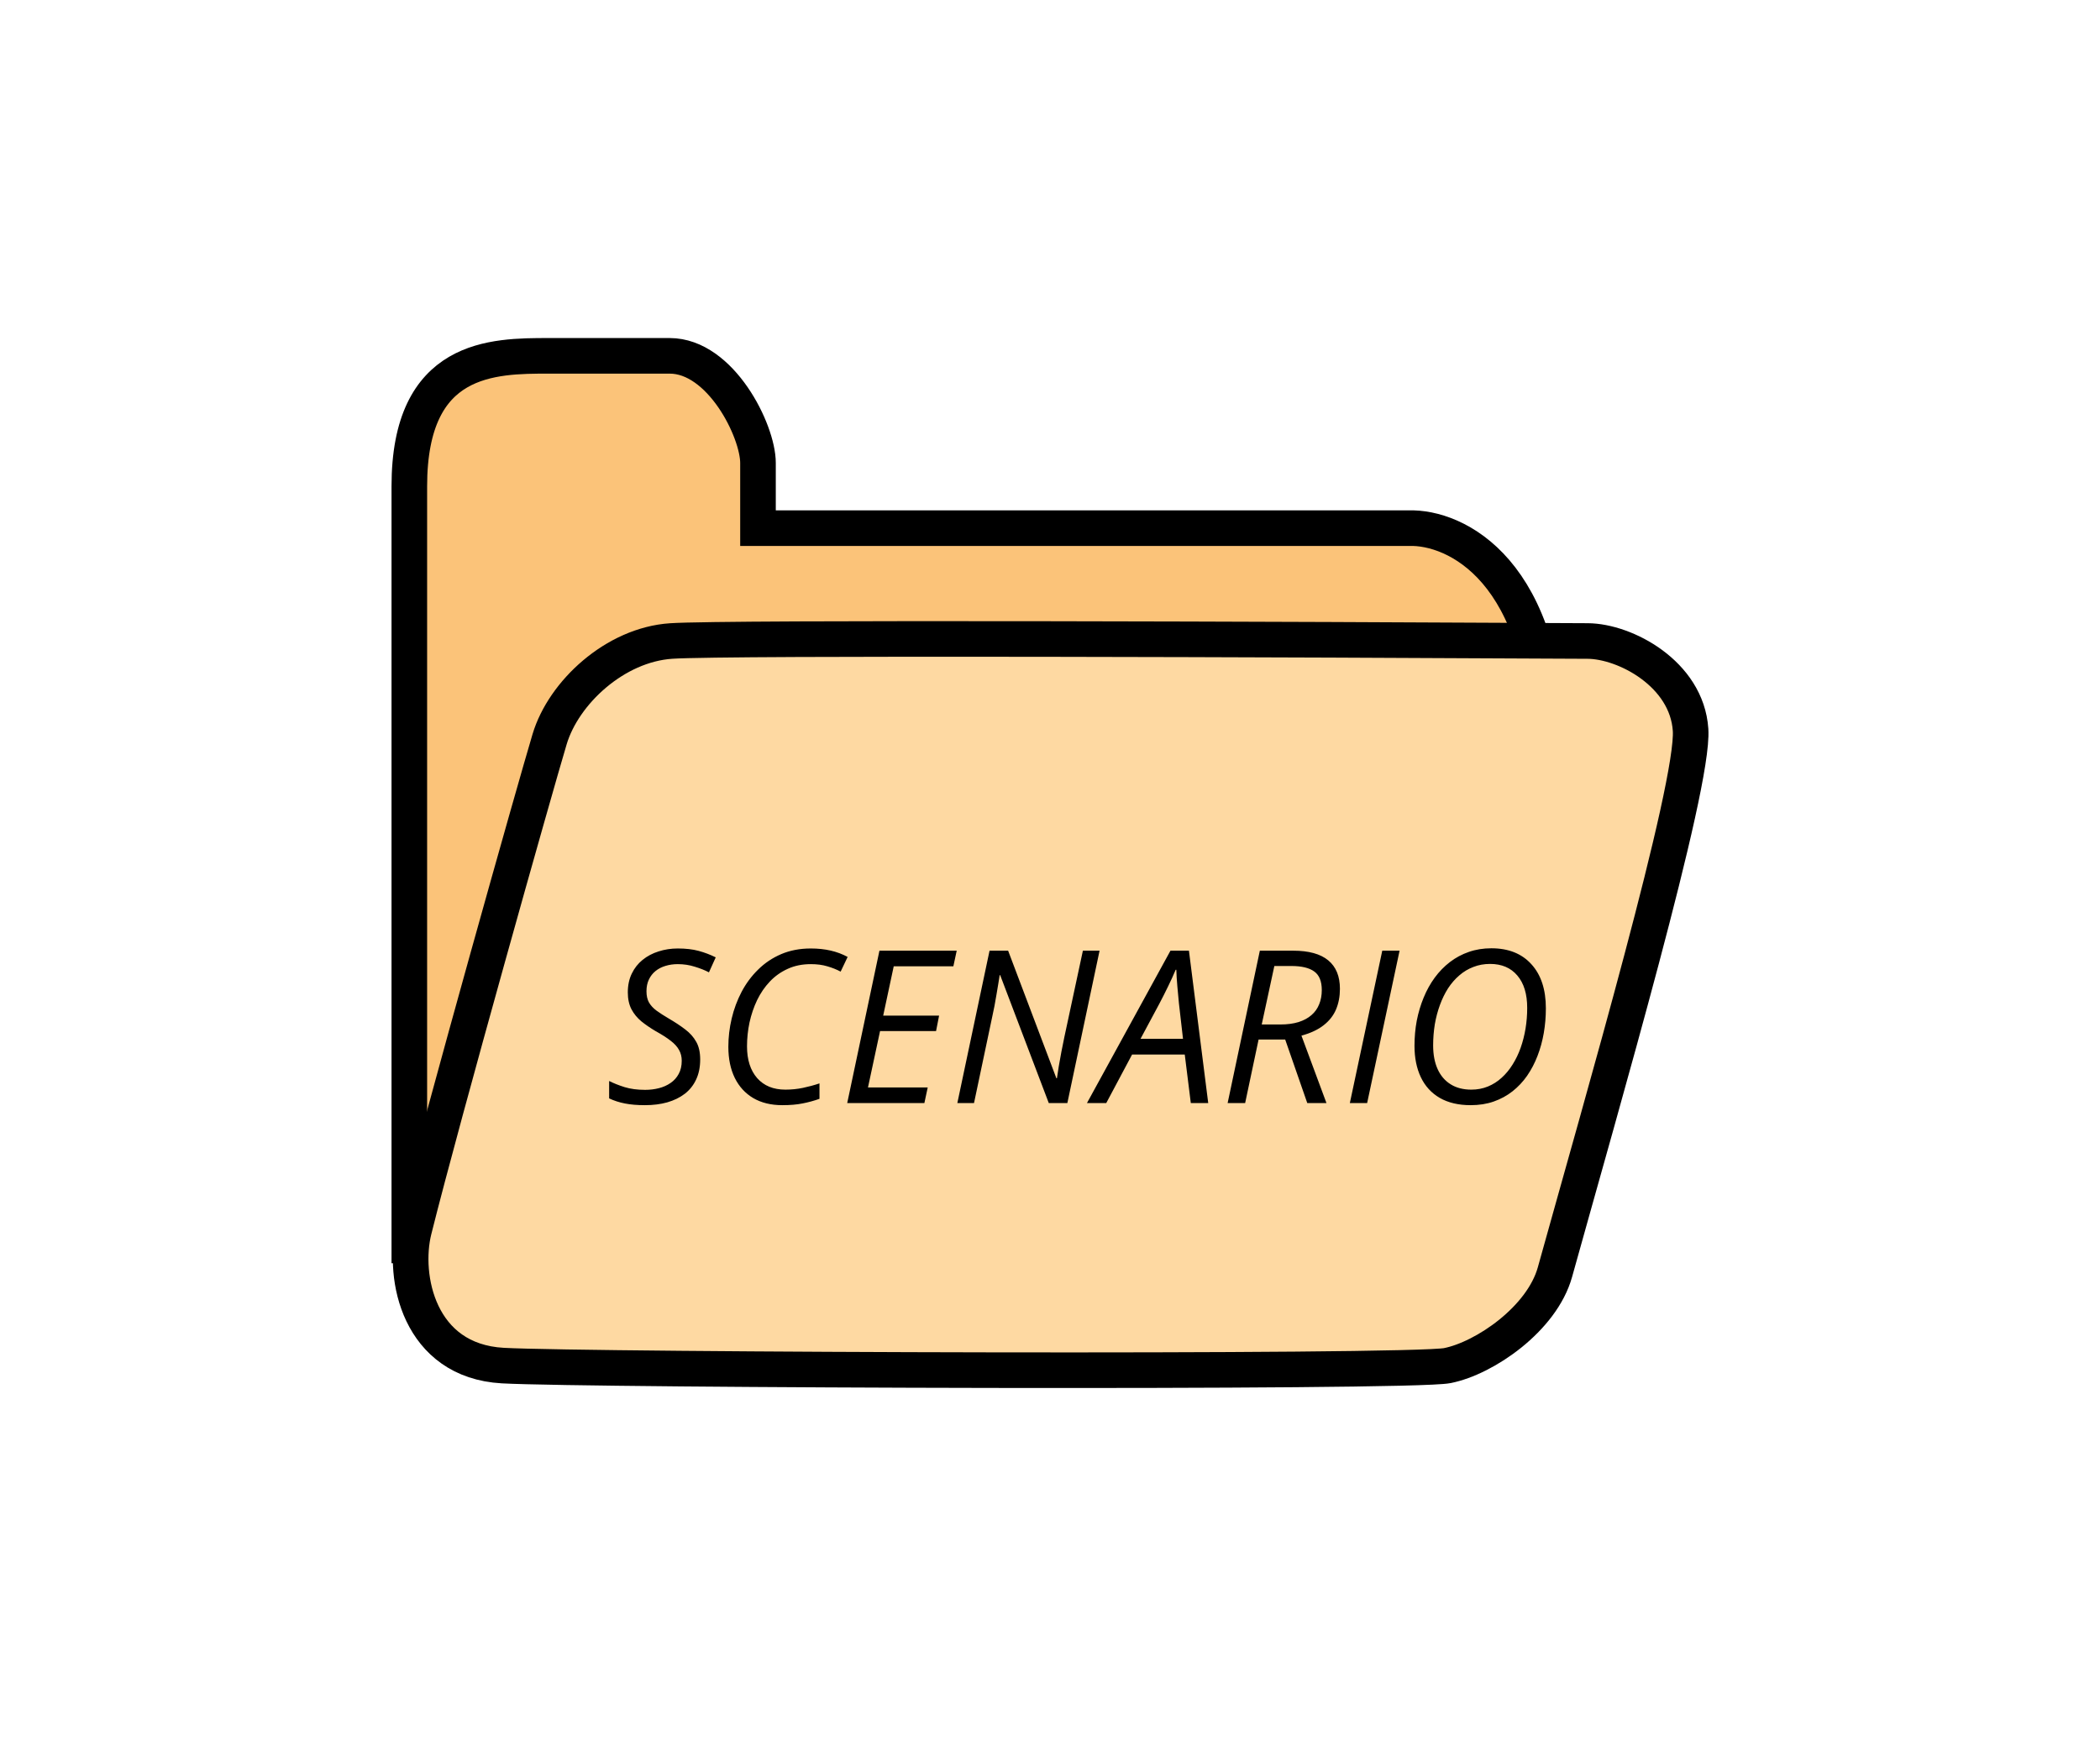 <svg width="118" height="99" viewBox="0 0 118 99" fill="none" xmlns="http://www.w3.org/2000/svg">
<g id="Frame 8">
<path id="smallFolderBack" d="M30.837 20C27.702 20 23 20 23 27.33V70H87V42.513C87 32.042 81.775 29.599 79.163 29.686H42.592V26.021C42.592 24.212 40.502 20 37.629 20H30.837H30.837Z" fill="#FBC379" stroke="black" stroke-width="2"/>
<g id="smallFrontGroup">
<path id="smallFolderFront" d="M30.883 41.546C30.094 44.173 24.905 62.566 23.263 69.135C22.606 71.762 23.526 76.492 28.255 76.754C32.985 77.017 79.229 77.175 81.331 76.754C83.433 76.334 86.644 74.127 87.374 71.499C90.001 62.04 95.204 44.173 94.994 41.02C94.784 37.867 91.315 36.039 89.213 36.028C73.098 35.94 40.867 35.818 37.714 36.028C34.561 36.238 31.671 38.918 30.883 41.546Z" fill="#FED9A2" stroke="black" stroke-width="2"/>
<path id="SCENARIO" d="M36.238 62.117C35.812 62.117 35.44 62.086 35.119 62.023C34.799 61.961 34.502 61.865 34.228 61.736V60.758C34.475 60.883 34.764 60.998 35.096 61.103C35.428 61.205 35.812 61.256 36.25 61.256C36.52 61.256 36.777 61.225 37.023 61.162C37.27 61.1 37.488 61.002 37.68 60.869C37.875 60.736 38.027 60.566 38.137 60.359C38.25 60.152 38.307 59.906 38.307 59.621C38.307 59.391 38.256 59.188 38.154 59.012C38.057 58.832 37.9 58.66 37.685 58.496C37.471 58.328 37.19 58.148 36.842 57.957C36.545 57.781 36.277 57.598 36.039 57.406C35.805 57.211 35.619 56.984 35.482 56.727C35.346 56.465 35.277 56.148 35.277 55.777C35.277 55.379 35.352 55.027 35.5 54.723C35.648 54.414 35.852 54.156 36.109 53.949C36.371 53.738 36.67 53.58 37.006 53.475C37.346 53.365 37.705 53.31 38.084 53.31C38.533 53.31 38.924 53.355 39.256 53.445C39.588 53.535 39.908 53.656 40.217 53.809L39.836 54.652C39.617 54.535 39.353 54.43 39.045 54.336C38.74 54.238 38.42 54.19 38.084 54.19C37.838 54.19 37.607 54.223 37.393 54.289C37.182 54.352 36.996 54.447 36.836 54.576C36.676 54.705 36.551 54.865 36.461 55.057C36.371 55.244 36.326 55.463 36.326 55.713C36.326 55.967 36.373 56.178 36.467 56.346C36.565 56.514 36.705 56.666 36.889 56.803C37.076 56.94 37.307 57.088 37.58 57.248C37.928 57.451 38.234 57.654 38.5 57.857C38.766 58.057 38.973 58.289 39.121 58.555C39.27 58.816 39.344 59.147 39.344 59.545C39.344 59.975 39.268 60.352 39.115 60.676C38.967 60.996 38.754 61.264 38.477 61.478C38.199 61.69 37.871 61.85 37.492 61.959C37.113 62.065 36.695 62.117 36.238 62.117ZM43.961 62.117C43.324 62.117 42.779 61.984 42.326 61.719C41.877 61.453 41.531 61.076 41.289 60.588C41.047 60.096 40.926 59.512 40.926 58.836C40.926 58.305 40.988 57.775 41.113 57.248C41.238 56.717 41.424 56.217 41.67 55.748C41.92 55.275 42.23 54.857 42.602 54.494C42.973 54.127 43.404 53.838 43.897 53.627C44.393 53.416 44.947 53.31 45.56 53.31C45.967 53.31 46.338 53.35 46.674 53.428C47.014 53.506 47.332 53.625 47.629 53.785L47.236 54.611C47.01 54.49 46.76 54.391 46.486 54.312C46.217 54.23 45.908 54.19 45.56 54.19C45.08 54.19 44.648 54.277 44.266 54.453C43.883 54.625 43.547 54.863 43.258 55.168C42.973 55.469 42.734 55.816 42.543 56.211C42.355 56.605 42.213 57.025 42.115 57.471C42.022 57.912 41.975 58.359 41.975 58.812C41.975 59.562 42.164 60.156 42.543 60.594C42.926 61.027 43.455 61.244 44.131 61.244C44.471 61.244 44.799 61.211 45.115 61.145C45.435 61.078 45.746 60.994 46.047 60.893V61.76C45.742 61.869 45.428 61.955 45.103 62.018C44.783 62.084 44.402 62.117 43.961 62.117ZM47.605 62L49.416 53.434H53.758L53.57 54.312H50.219L49.627 57.084H52.768L52.598 57.951H49.451L48.772 61.121H52.129L51.941 62H47.605ZM53.793 62L55.603 53.434H56.647L59.359 60.605H59.389C59.416 60.41 59.451 60.184 59.494 59.926C59.537 59.664 59.586 59.393 59.641 59.111C59.695 58.826 59.75 58.555 59.805 58.297L60.848 53.434H61.785L59.975 62H58.932L56.201 54.81H56.172C56.152 54.943 56.127 55.102 56.096 55.285C56.068 55.469 56.035 55.668 55.996 55.883C55.961 56.098 55.922 56.318 55.879 56.545C55.836 56.768 55.791 56.984 55.744 57.195L54.73 62H53.793ZM61.076 62L65.769 53.434H66.807L67.891 62H66.912L66.572 59.27H63.613L62.16 62H61.076ZM64.088 58.385H66.473L66.244 56.387C66.217 56.098 66.188 55.781 66.156 55.438C66.125 55.09 66.106 54.779 66.098 54.506H66.062C65.938 54.803 65.795 55.115 65.635 55.443C65.478 55.768 65.312 56.096 65.137 56.428L64.088 58.385ZM68.981 62L70.791 53.434H72.666C73.541 53.434 74.197 53.615 74.635 53.978C75.072 54.338 75.291 54.871 75.291 55.578C75.291 56 75.219 56.385 75.074 56.732C74.93 57.076 74.697 57.373 74.377 57.623C74.061 57.873 73.644 58.068 73.129 58.209L74.535 62H73.457L72.215 58.426H70.721L69.965 62H68.981ZM70.897 57.582H71.934C72.328 57.582 72.672 57.537 72.965 57.447C73.258 57.353 73.5 57.223 73.691 57.055C73.887 56.887 74.031 56.684 74.125 56.445C74.223 56.207 74.272 55.941 74.272 55.648C74.272 55.152 74.129 54.803 73.844 54.6C73.562 54.397 73.137 54.295 72.566 54.295H71.606L70.897 57.582ZM75.848 62L77.67 53.434H78.643L76.82 62H75.848ZM82.639 62.117C81.951 62.117 81.371 61.98 80.898 61.707C80.43 61.434 80.076 61.047 79.838 60.547C79.6 60.047 79.481 59.459 79.481 58.783C79.481 58.295 79.523 57.822 79.609 57.365C79.699 56.908 79.828 56.477 79.996 56.07C80.164 55.66 80.371 55.287 80.617 54.951C80.867 54.611 81.152 54.318 81.473 54.072C81.793 53.826 82.147 53.637 82.533 53.504C82.924 53.367 83.346 53.299 83.799 53.299C84.76 53.299 85.51 53.598 86.049 54.195C86.592 54.789 86.863 55.615 86.863 56.674C86.863 57.147 86.824 57.609 86.746 58.062C86.668 58.512 86.551 58.94 86.394 59.346C86.238 59.752 86.043 60.125 85.809 60.465C85.574 60.801 85.301 61.092 84.988 61.338C84.676 61.584 84.324 61.775 83.934 61.912C83.543 62.049 83.111 62.117 82.639 62.117ZM82.674 61.244C83.01 61.244 83.32 61.185 83.606 61.068C83.891 60.951 84.148 60.787 84.379 60.576C84.613 60.365 84.818 60.117 84.994 59.832C85.174 59.547 85.324 59.234 85.445 58.895C85.566 58.551 85.658 58.19 85.721 57.81C85.783 57.432 85.814 57.045 85.814 56.65C85.814 55.869 85.629 55.262 85.258 54.828C84.891 54.395 84.381 54.178 83.728 54.178C83.393 54.178 83.08 54.234 82.791 54.348C82.502 54.457 82.238 54.615 82 54.822C81.762 55.025 81.551 55.268 81.367 55.549C81.188 55.83 81.035 56.143 80.91 56.486C80.785 56.826 80.689 57.188 80.623 57.57C80.561 57.953 80.529 58.35 80.529 58.76C80.529 59.275 80.613 59.719 80.781 60.09C80.949 60.461 81.193 60.746 81.514 60.945C81.834 61.145 82.221 61.244 82.674 61.244Z" fill="black"/>
</g>
</g>
</svg>
